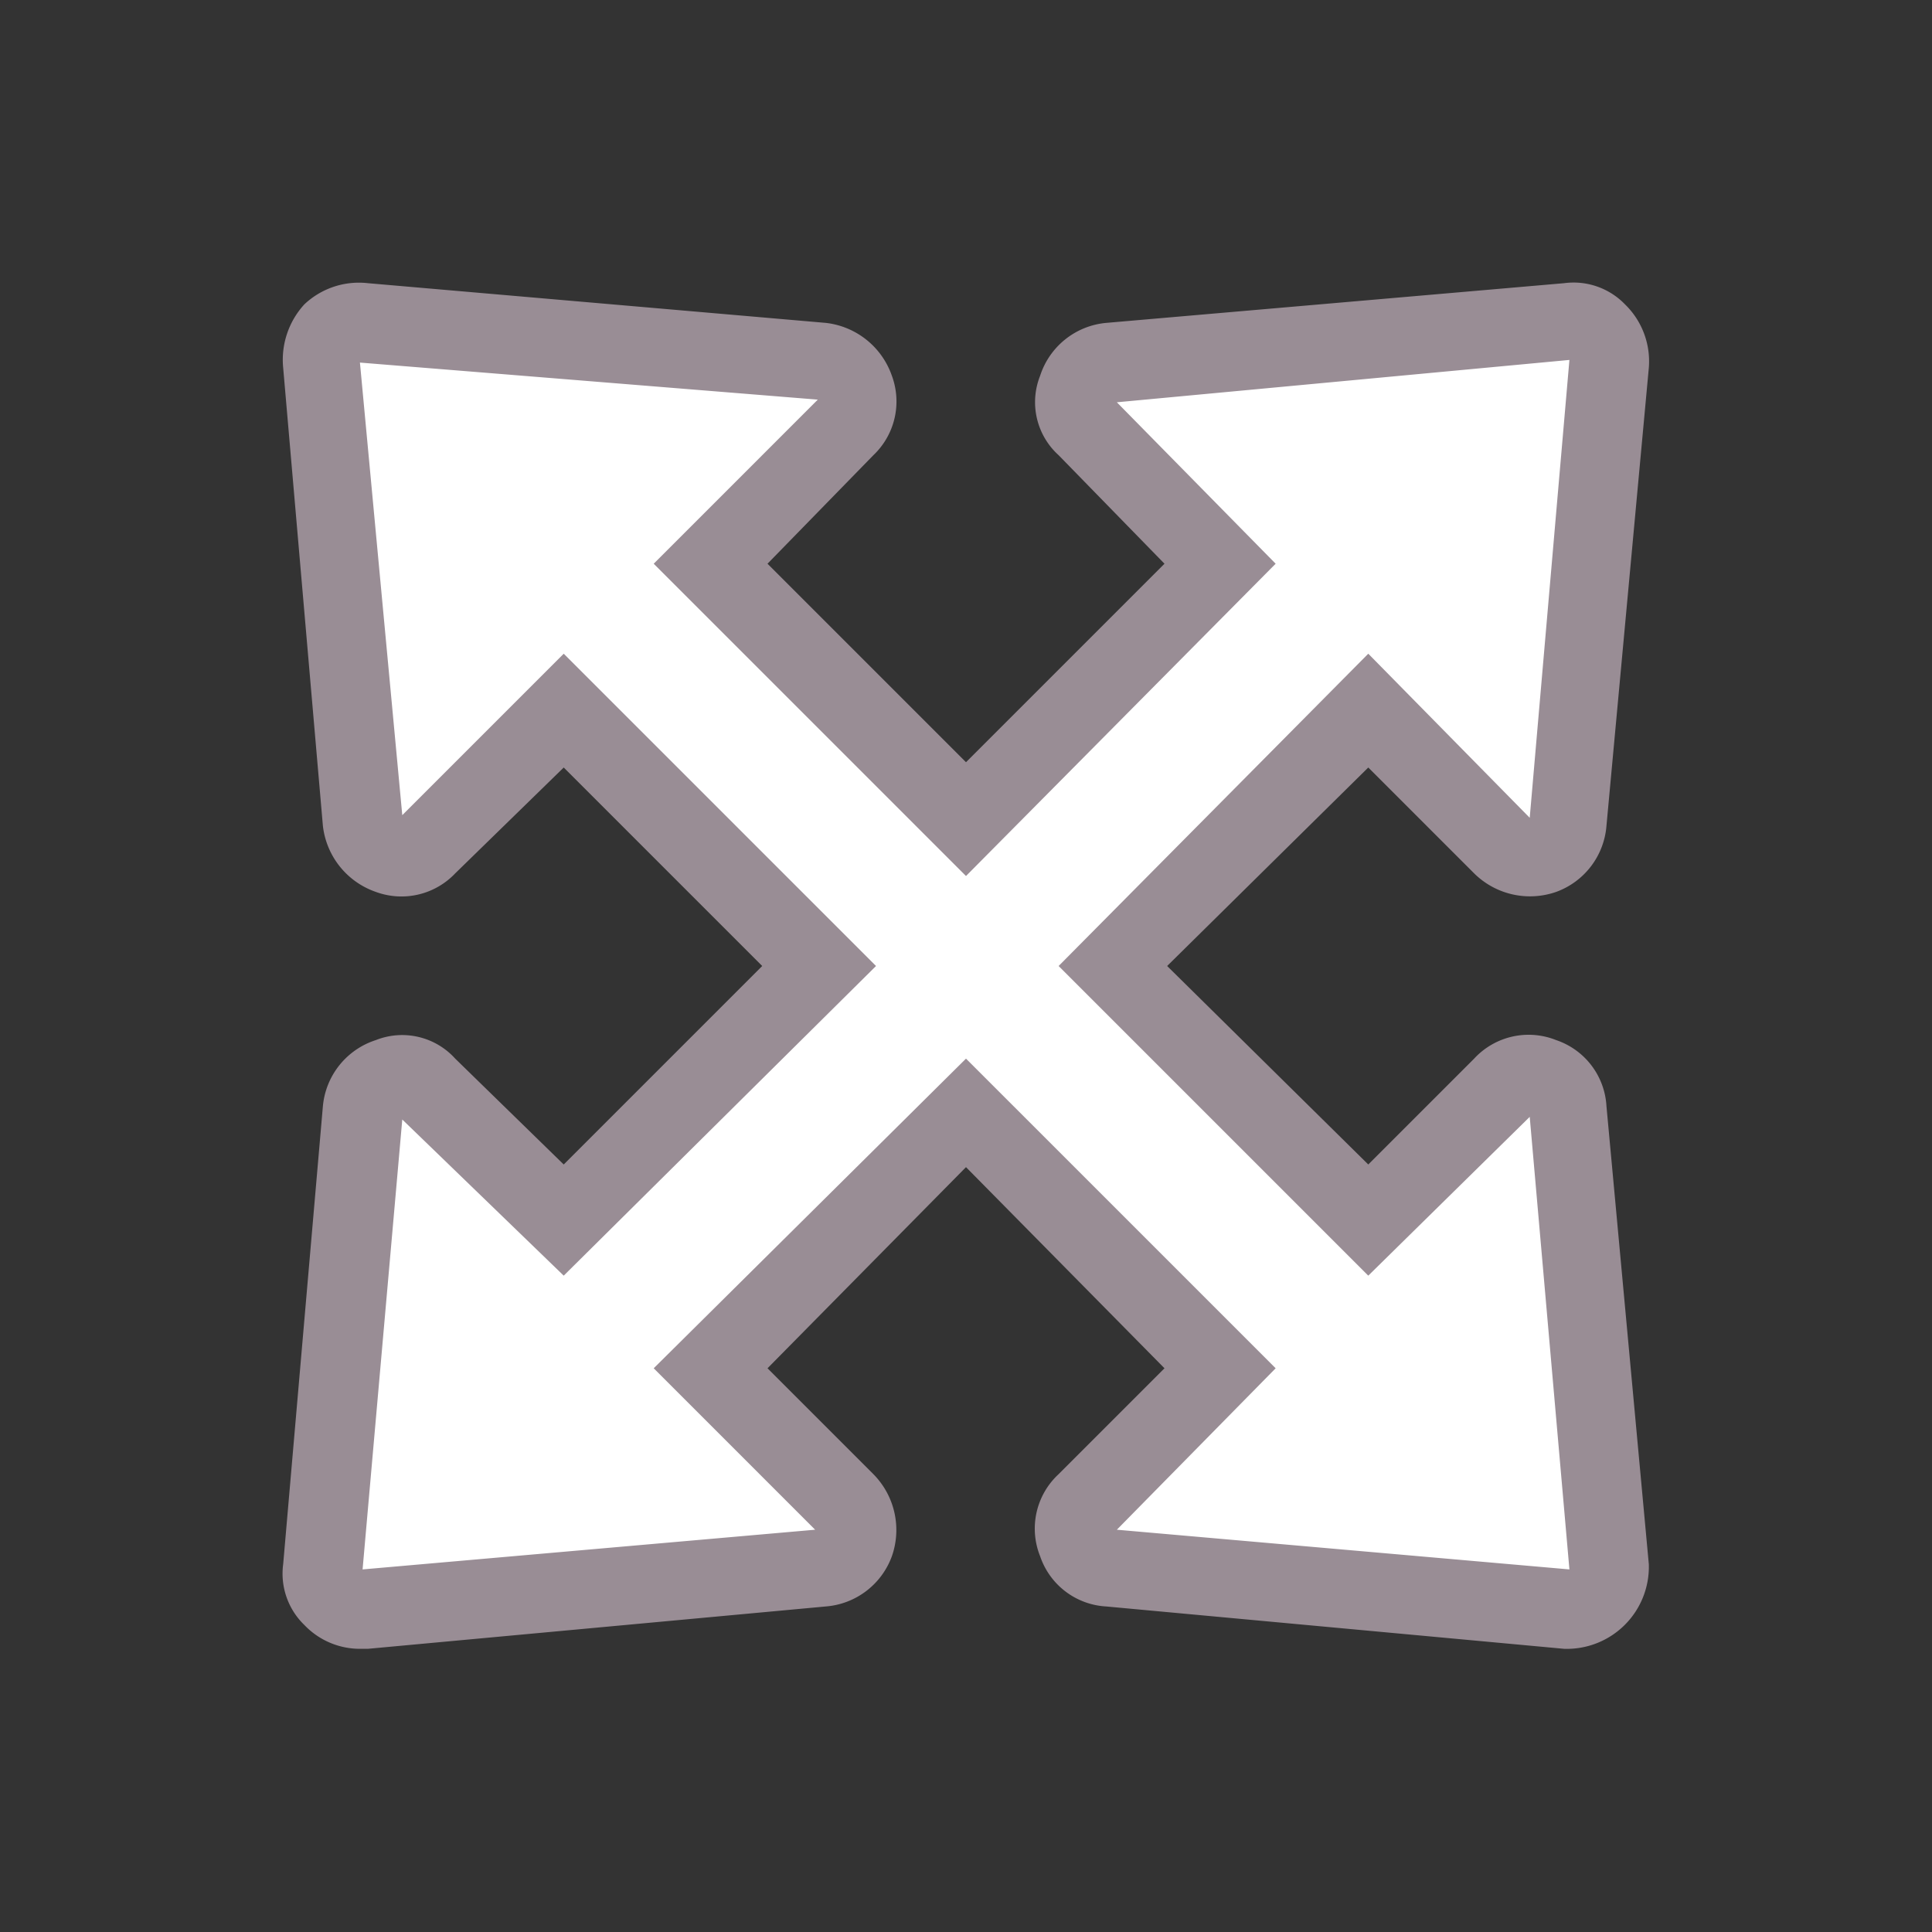 <svg xmlns="http://www.w3.org/2000/svg" viewBox="0 0 7.3 7.3"><rect x="0" y="0" width="7.3" height="7.3" fill="#333333" stroke="none"/><defs><style>.cls-1{fill:#fff;}.cls-2{fill:#998d95;}.cls-3{fill:none;}</style></defs><title>move_tool</title><g id="レイヤー_2" data-name="レイヤー 2"><g id="レイヤー_1-2" data-name="レイヤー 1"><path class="cls-1" d="M5.68,4.1l-.51.51-1-1,1-1,.51.51a.14.14,0,0,0,.24-.08l.16-1.74a.14.14,0,0,0-.16-.15l-1.73.15a.15.15,0,0,0-.09.25l.51.51-1,1-1-1,.51-.51a.14.14,0,0,0-.09-.25L1.37,1.22a.13.13,0,0,0-.15.15l.15,1.74a.14.14,0,0,0,.25.08l.51-.51,1,1-1,1L1.62,4.1a.15.15,0,0,0-.25.09L1.22,5.92a.14.14,0,0,0,.15.16l1.74-.16a.14.14,0,0,0,.08-.24l-.51-.51,1-1,1,1-.51.51a.14.14,0,0,0,.09.24l1.73.16a.15.15,0,0,0,.16-.16L5.92,4.19A.14.14,0,0,0,5.68,4.1Z"/><path class="cls-2" d="M1.36,6.23a.29.29,0,0,1-.21-.09.27.27,0,0,1-.08-.23l.15-1.73a.29.29,0,0,1,.2-.25.27.27,0,0,1,.3.07l.41.4.75-.75L2.13,2.9l-.41.4a.28.28,0,0,1-.3.07.3.3,0,0,1-.2-.25L1.07,1.39a.31.31,0,0,1,.08-.24.3.3,0,0,1,.24-.08l1.73.15a.3.3,0,0,1,.25.2.28.28,0,0,1-.07.3l-.4.41.75.75.75-.75L4,1.72a.27.27,0,0,1-.07-.3.29.29,0,0,1,.25-.2l1.73-.15a.27.27,0,0,1,.23.08.3.3,0,0,1,.09.24L6.07,3.12a.29.29,0,0,1-.19.25.3.3,0,0,1-.31-.07l-.4-.4-.76.75.76.75.4-.4a.28.28,0,0,1,.31-.07.28.28,0,0,1,.19.25l.16,1.73a.31.31,0,0,1-.32.32L4.18,6.07a.28.28,0,0,1-.25-.19A.28.28,0,0,1,4,5.57l.4-.4-.75-.76-.75.76.4.4a.3.3,0,0,1,.07.31.29.29,0,0,1-.25.19l-1.73.16Zm.16-2L1.37,5.93l1.71-.15-.61-.61L3.65,4,4.82,5.17l-.6.61,1.71.15L5.78,4.22l-.61.6L4,3.65,5.17,2.47l.61.62.15-1.73-1.71.16.6.61L3.65,3.31,2.47,2.13l.62-.62L1.36,1.37l.16,1.71.61-.61L3.31,3.65,2.13,4.82Z"/><rect class="cls-3" width="7.3" height="7.3"/></g></g></svg>